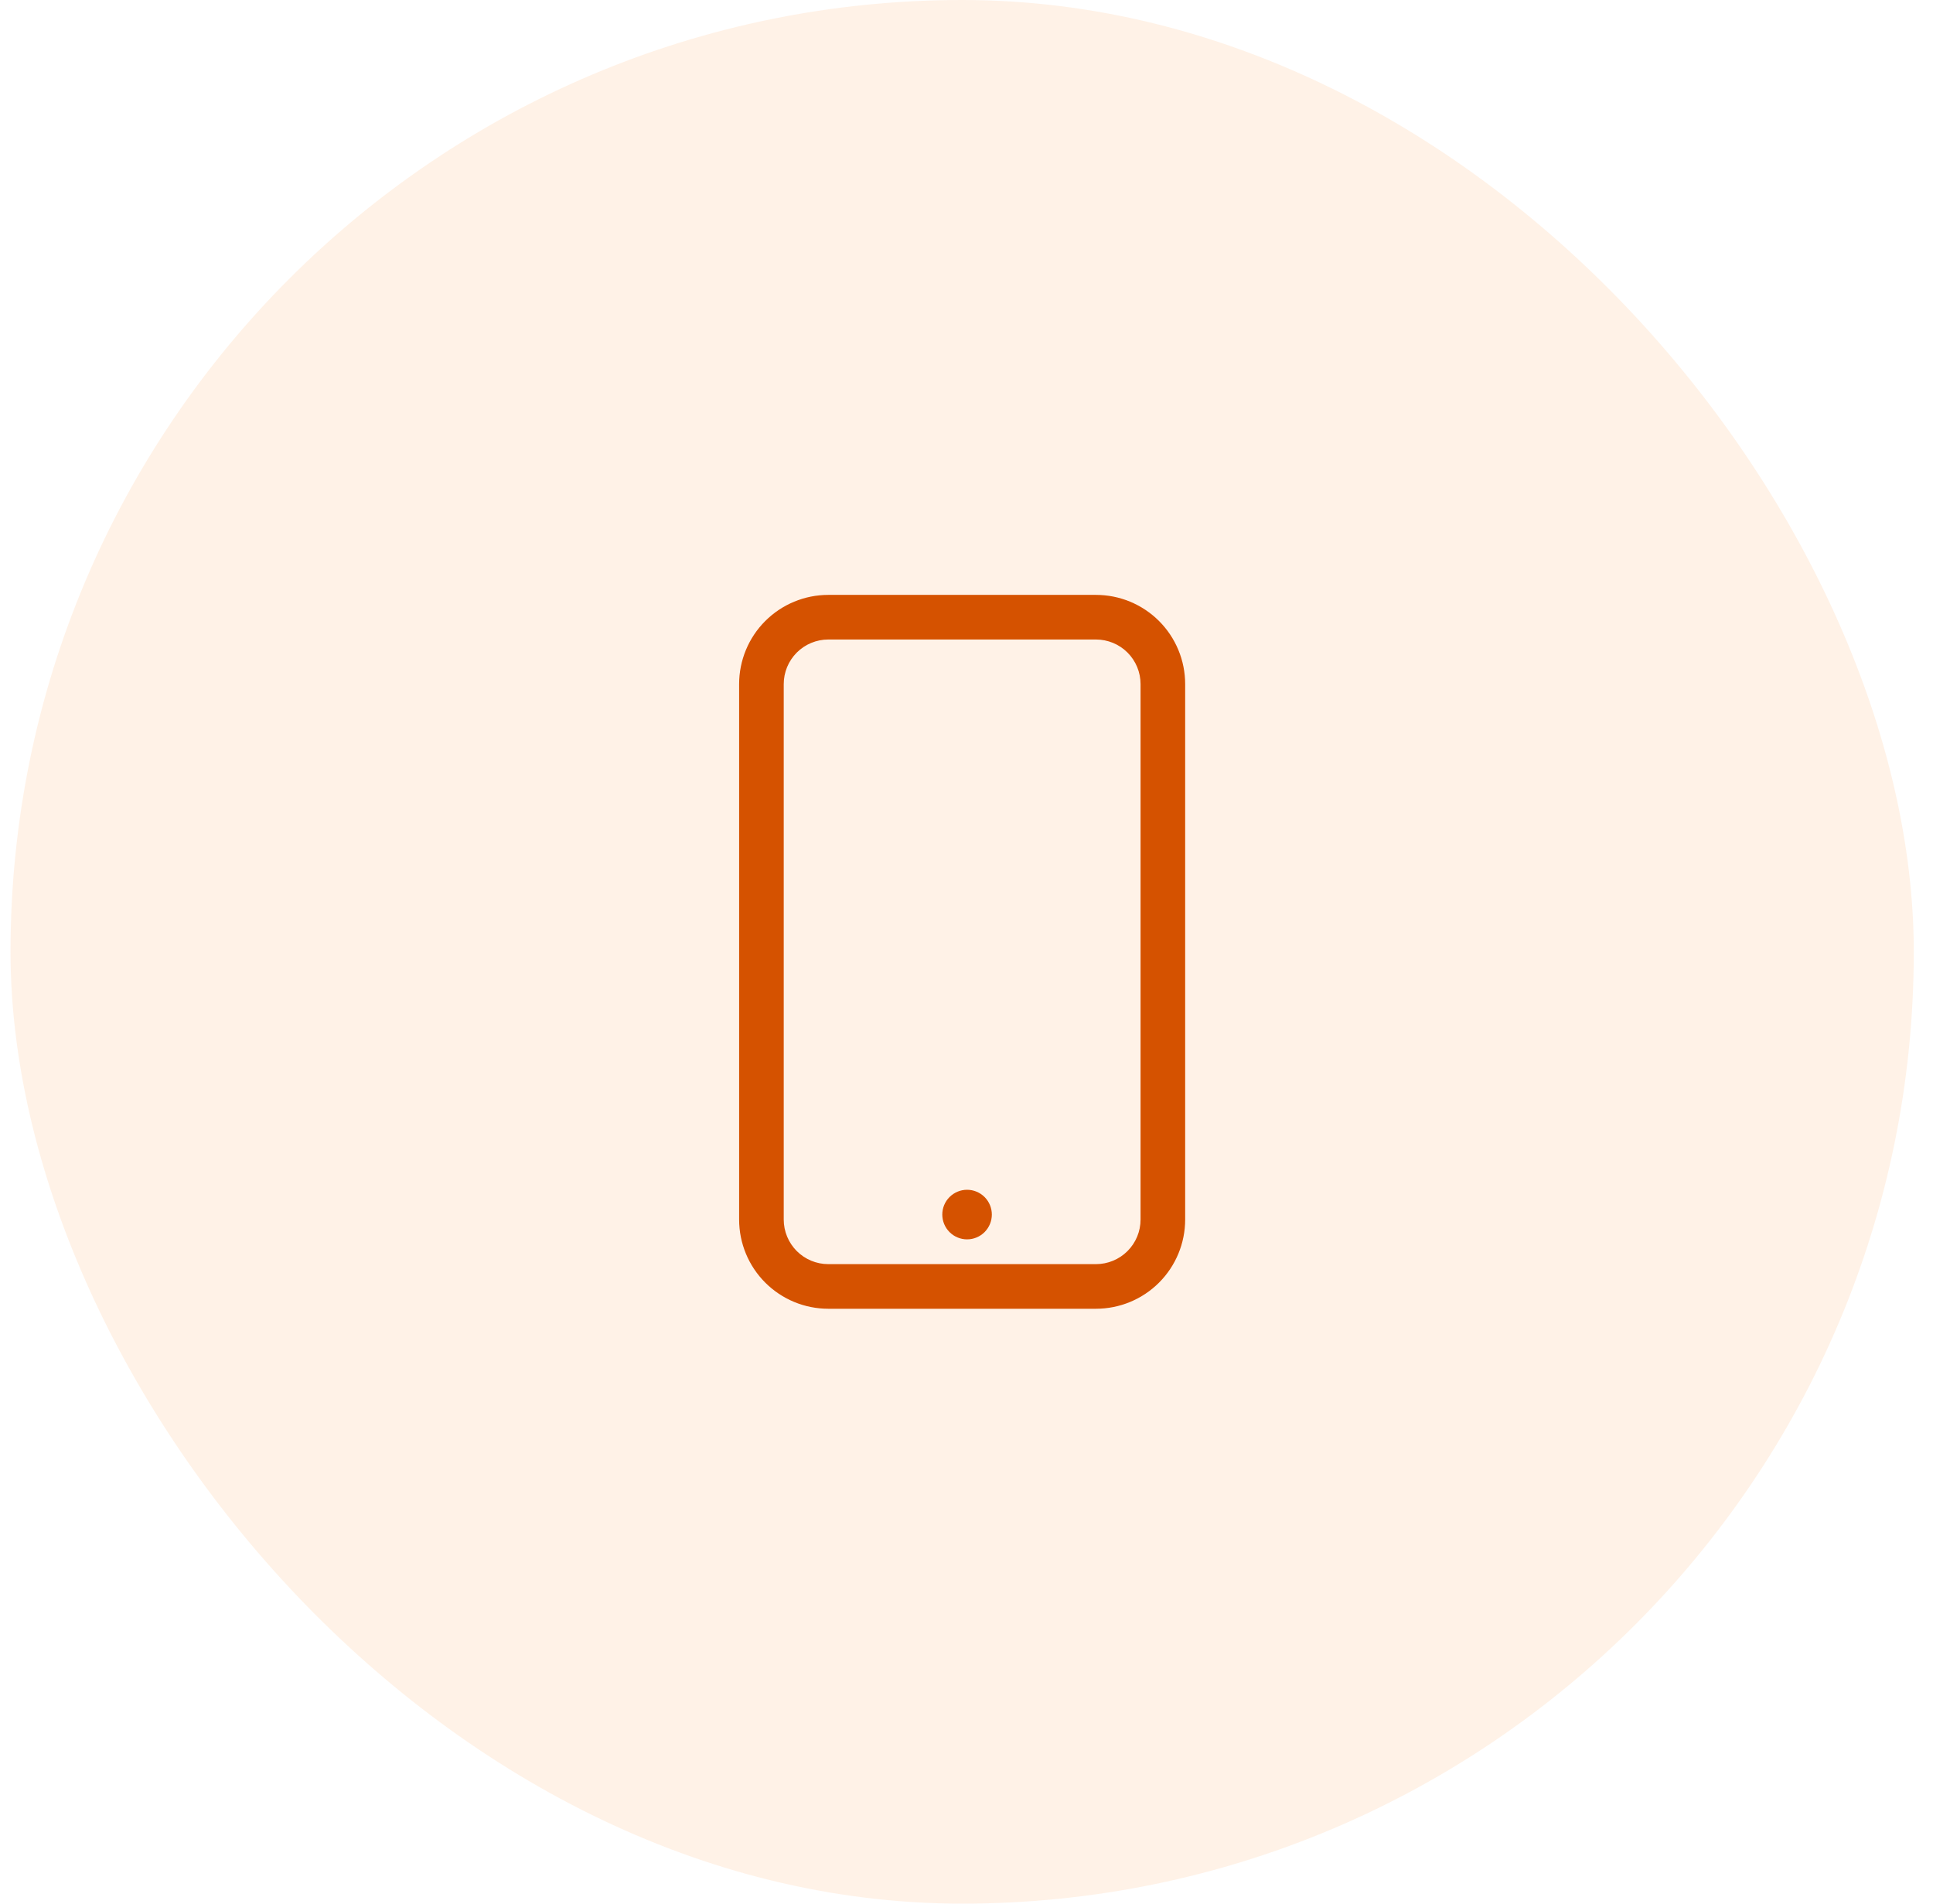 <svg width="65" height="64" viewBox="0 0 65 64" fill="none" xmlns="http://www.w3.org/2000/svg">
<rect x="0.354" width="64" height="64" rx="32" fill="#FF800B" fill-opacity="0.1"/>
<g clip-path="url(#clip0_2_28851)">
<path d="M36.853 21.5C37.251 21.5 37.633 21.658 37.914 21.939C38.196 22.221 38.353 22.602 38.353 23V41C38.353 41.398 38.196 41.779 37.914 42.061C37.633 42.342 37.251 42.5 36.853 42.5H27.854C27.456 42.5 27.074 42.342 26.793 42.061C26.512 41.779 26.354 41.398 26.354 41V23C26.354 22.602 26.512 22.221 26.793 21.939C27.074 21.658 27.456 21.5 27.854 21.5H36.853ZM27.854 20C27.058 20 26.295 20.316 25.732 20.879C25.17 21.441 24.854 22.204 24.854 23V41C24.854 41.796 25.17 42.559 25.732 43.121C26.295 43.684 27.058 44 27.854 44H36.853C37.649 44 38.412 43.684 38.975 43.121C39.537 42.559 39.853 41.796 39.853 41V23C39.853 22.204 39.537 21.441 38.975 20.879C38.412 20.316 37.649 20 36.853 20H27.854Z" fill="#D55200"/>
<path d="M32.519 41.667C32.74 41.667 32.952 41.579 33.108 41.423C33.264 41.266 33.352 41.054 33.352 40.833C33.352 40.612 33.264 40.4 33.108 40.244C32.952 40.088 32.74 40 32.519 40C32.298 40 32.086 40.088 31.93 40.244C31.773 40.4 31.686 40.612 31.686 40.833C31.686 41.054 31.773 41.266 31.93 41.423C32.086 41.579 32.298 41.667 32.519 41.667Z" fill="#D55200"/>
</g>
<defs>
<clipPath id="clip0_2_28851">
<rect width="24" height="24" fill="white" transform="translate(20.354 20)"/>
</clipPath>
</defs>
</svg>
